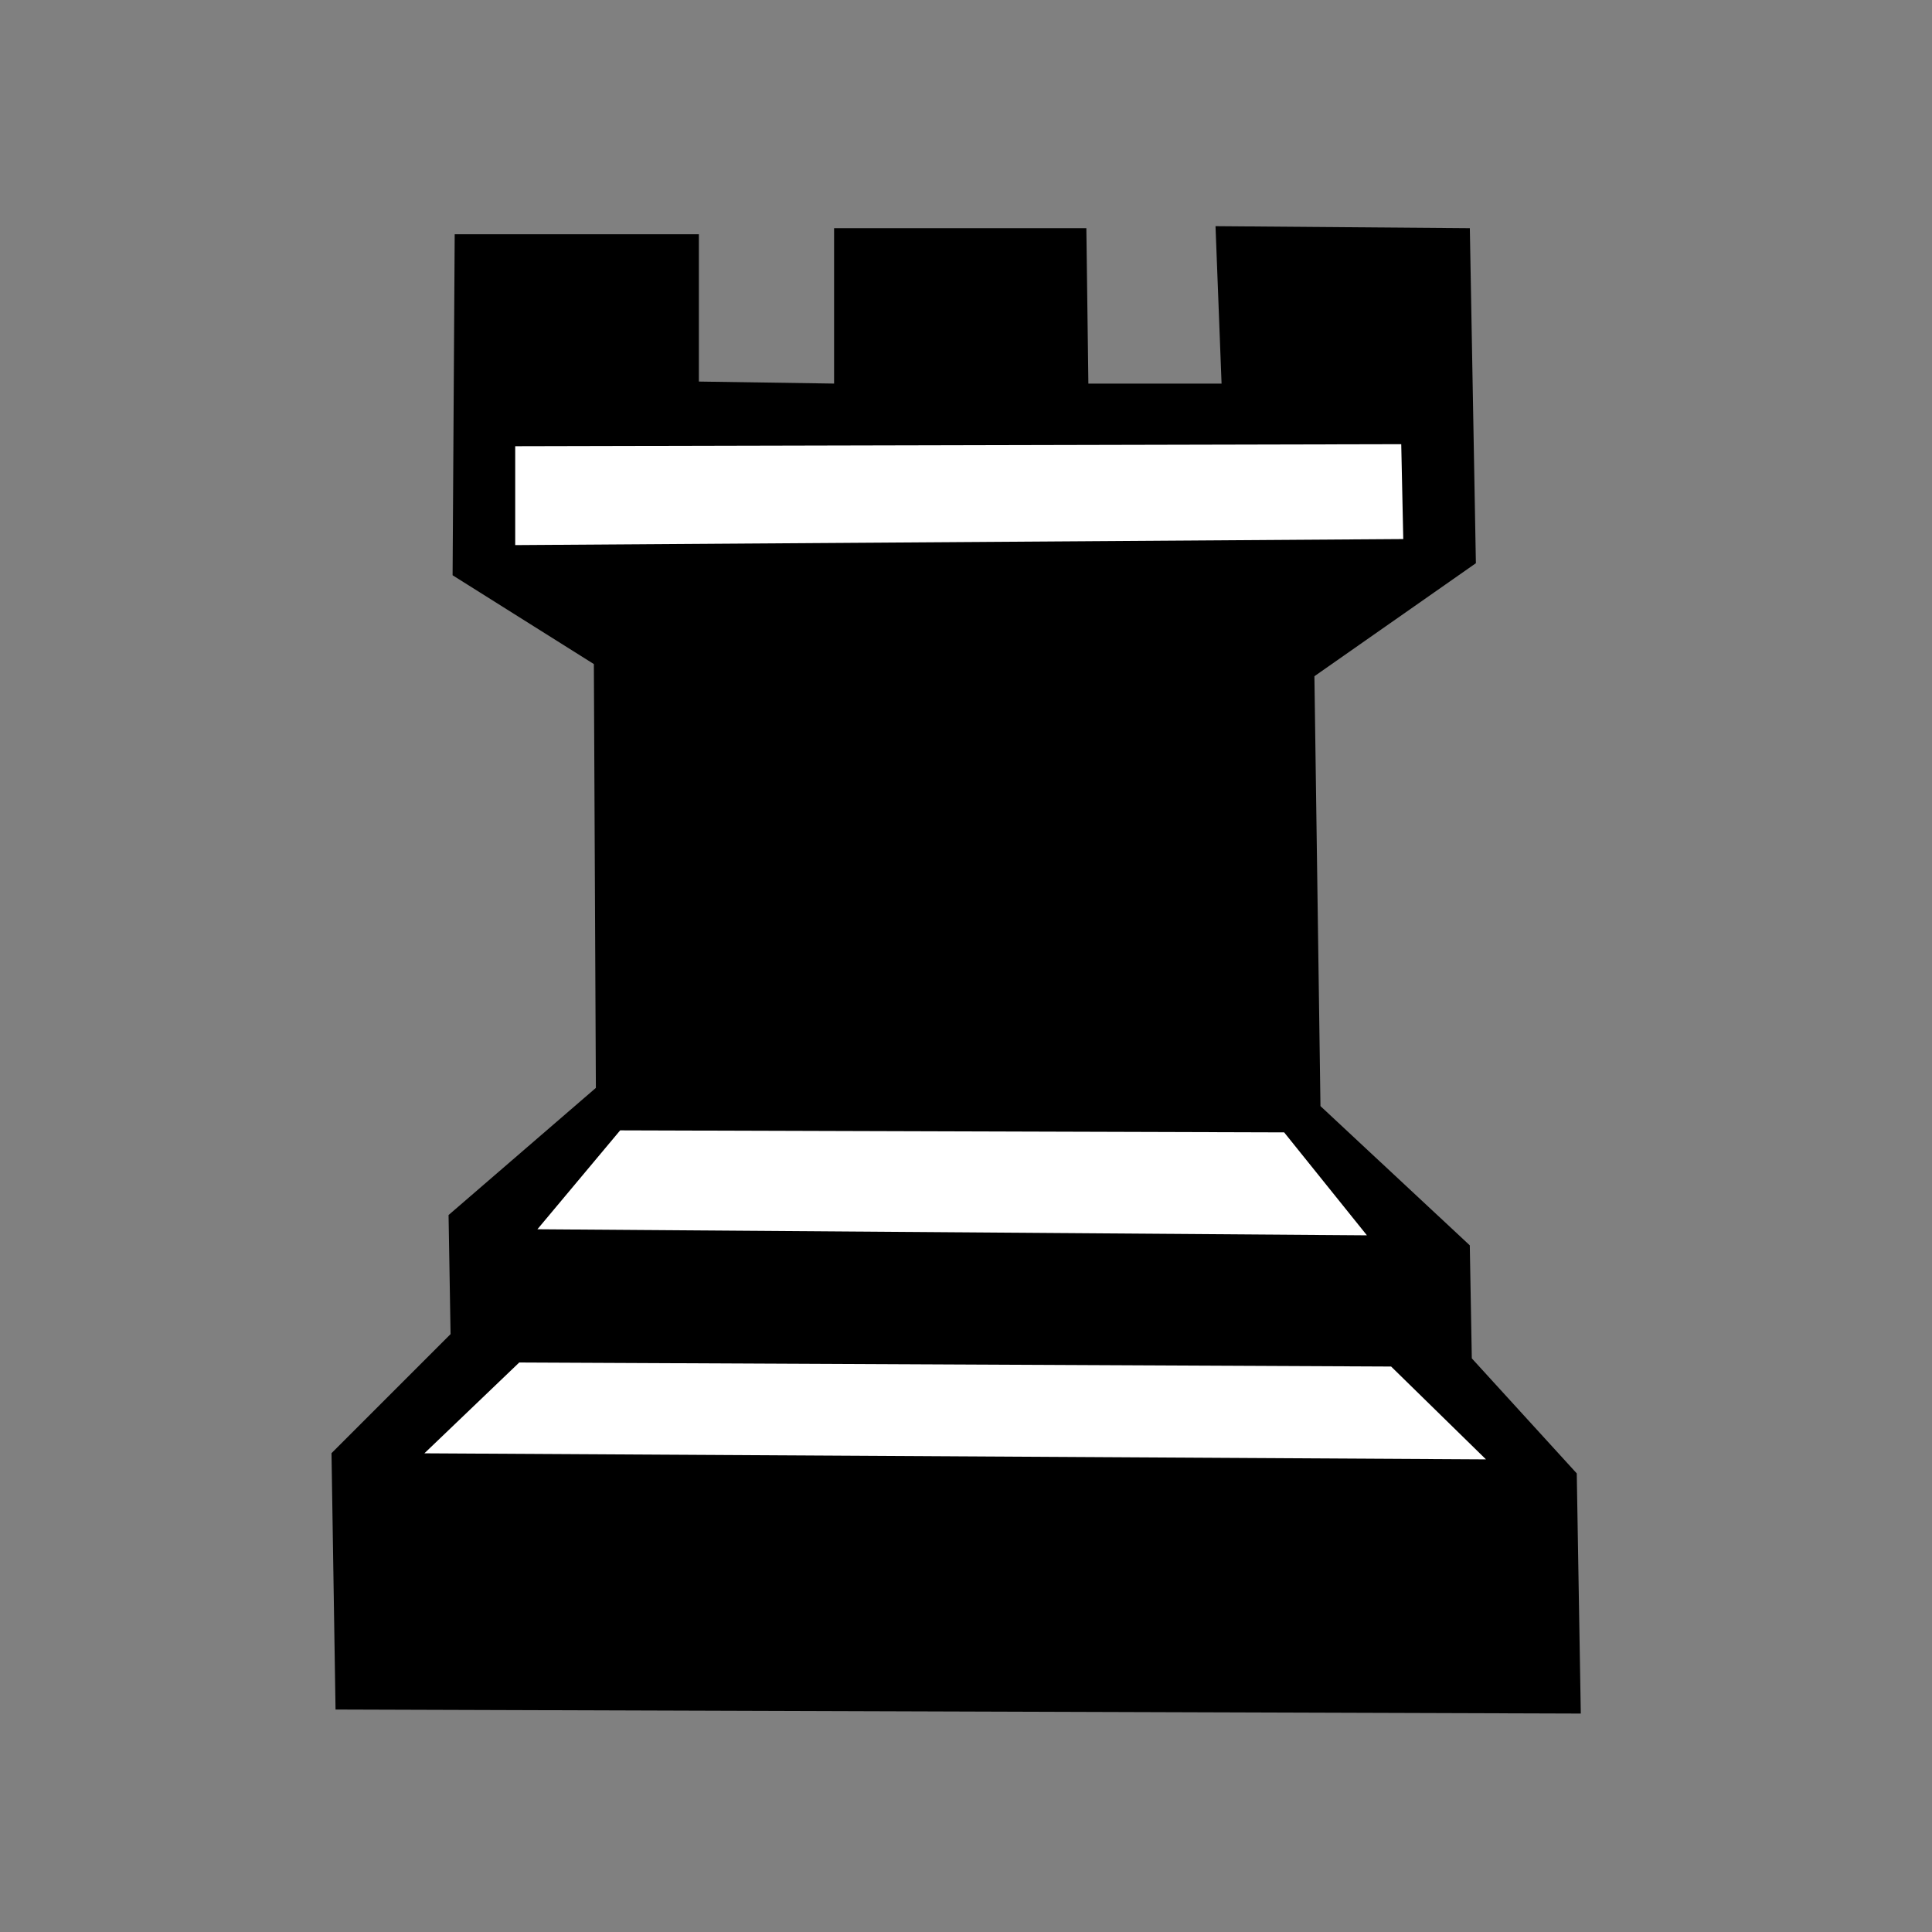 <?xml version="1.0" encoding="UTF-8" standalone="no"?>
<!-- Created with Inkscape (http://www.inkscape.org/) -->

<svg
   version="1.1"
   id="svg2"
   width="100"
   height="100"
   viewBox="0 0 100 100"
   sodipodi:docname="black_rook.svg"
   inkscape:version="1.2 (dc2aedaf03, 2022-05-15)"
   xmlns:inkscape="http://www.inkscape.org/namespaces/inkscape"
   xmlns:sodipodi="http://sodipodi.sourceforge.net/DTD/sodipodi-0.dtd"
   xmlns="http://www.w3.org/2000/svg"
   xmlns:svg="http://www.w3.org/2000/svg">
  <rect x="0" y="0" width="100" height="100" fill="#808080" stroke="none"/>
  <defs
     id="defs6" />
  <sodipodi:namedview
     id="namedview4"
     pagecolor="#ffffff"
     bordercolor="#000000"
     borderopacity="0.25"
     inkscape:showpageshadow="2"
     inkscape:pageopacity="0.0"
     inkscape:pagecheckerboard="0"
     inkscape:deskcolor="#d1d1d1"
     showgrid="false"
     inkscape:zoom="4.7556818"
     inkscape:cx="8.0955795"
     inkscape:cy="32.172043"
     inkscape:window-width="1920"
     inkscape:window-height="1017"
     inkscape:window-x="-8"
     inkscape:window-y="-8"
     inkscape:window-maximized="1"
     inkscape:current-layer="layer1" />
  <g
     inkscape:groupmode="layer"
     id="layer1"
     inkscape:label="Vector"
     transform="matrix(2.27,0,0,2.27,14.112,-1.348)"
     style="display:inline">
    <path
       style="fill:#000000;fill-opacity:1;stroke-width:0.875"
       d="M 4.151,5.935 H 9.719 v 3.359 l 3.083,0.046 V 5.797 h 5.752 l 0.046,3.544 h 3.037 l -0.138,-3.59 5.799,0.046 0.138,7.639 -3.682,2.577 0.138,9.802 3.405,3.175 0.046,2.577 2.393,2.623 0.092,5.476 -28.394,-0.092 -0.092,-5.845 2.715,-2.715 -0.046,-2.715 3.359,-2.899 -0.046,-9.664 -3.221,-2.025 z"
       id="path1149" />
    <path
       style="fill:#ffffff;fill-opacity:1;stroke-width:0.875"
       d="m 5.531,10.768 v 2.255 l 20.249,-0.138 -0.046,-2.163 z"
       id="path149" />
    <path
       style="fill:#ffffff;fill-opacity:1;stroke-width:0.875"
       d="m 7.924,26.368 -1.887,2.255 18.914,0.138 -1.887,-2.347 z"
       id="path2039"
       sodipodi:nodetypes="ccccc" />
    <path
       style="fill:#ffffff;fill-opacity:1;stroke-width:0.875"
       d="m 5.623,31.661 -2.163,2.071 24.206,0.138 -2.163,-2.117 z"
       id="path3264" />
  </g>
</svg>
